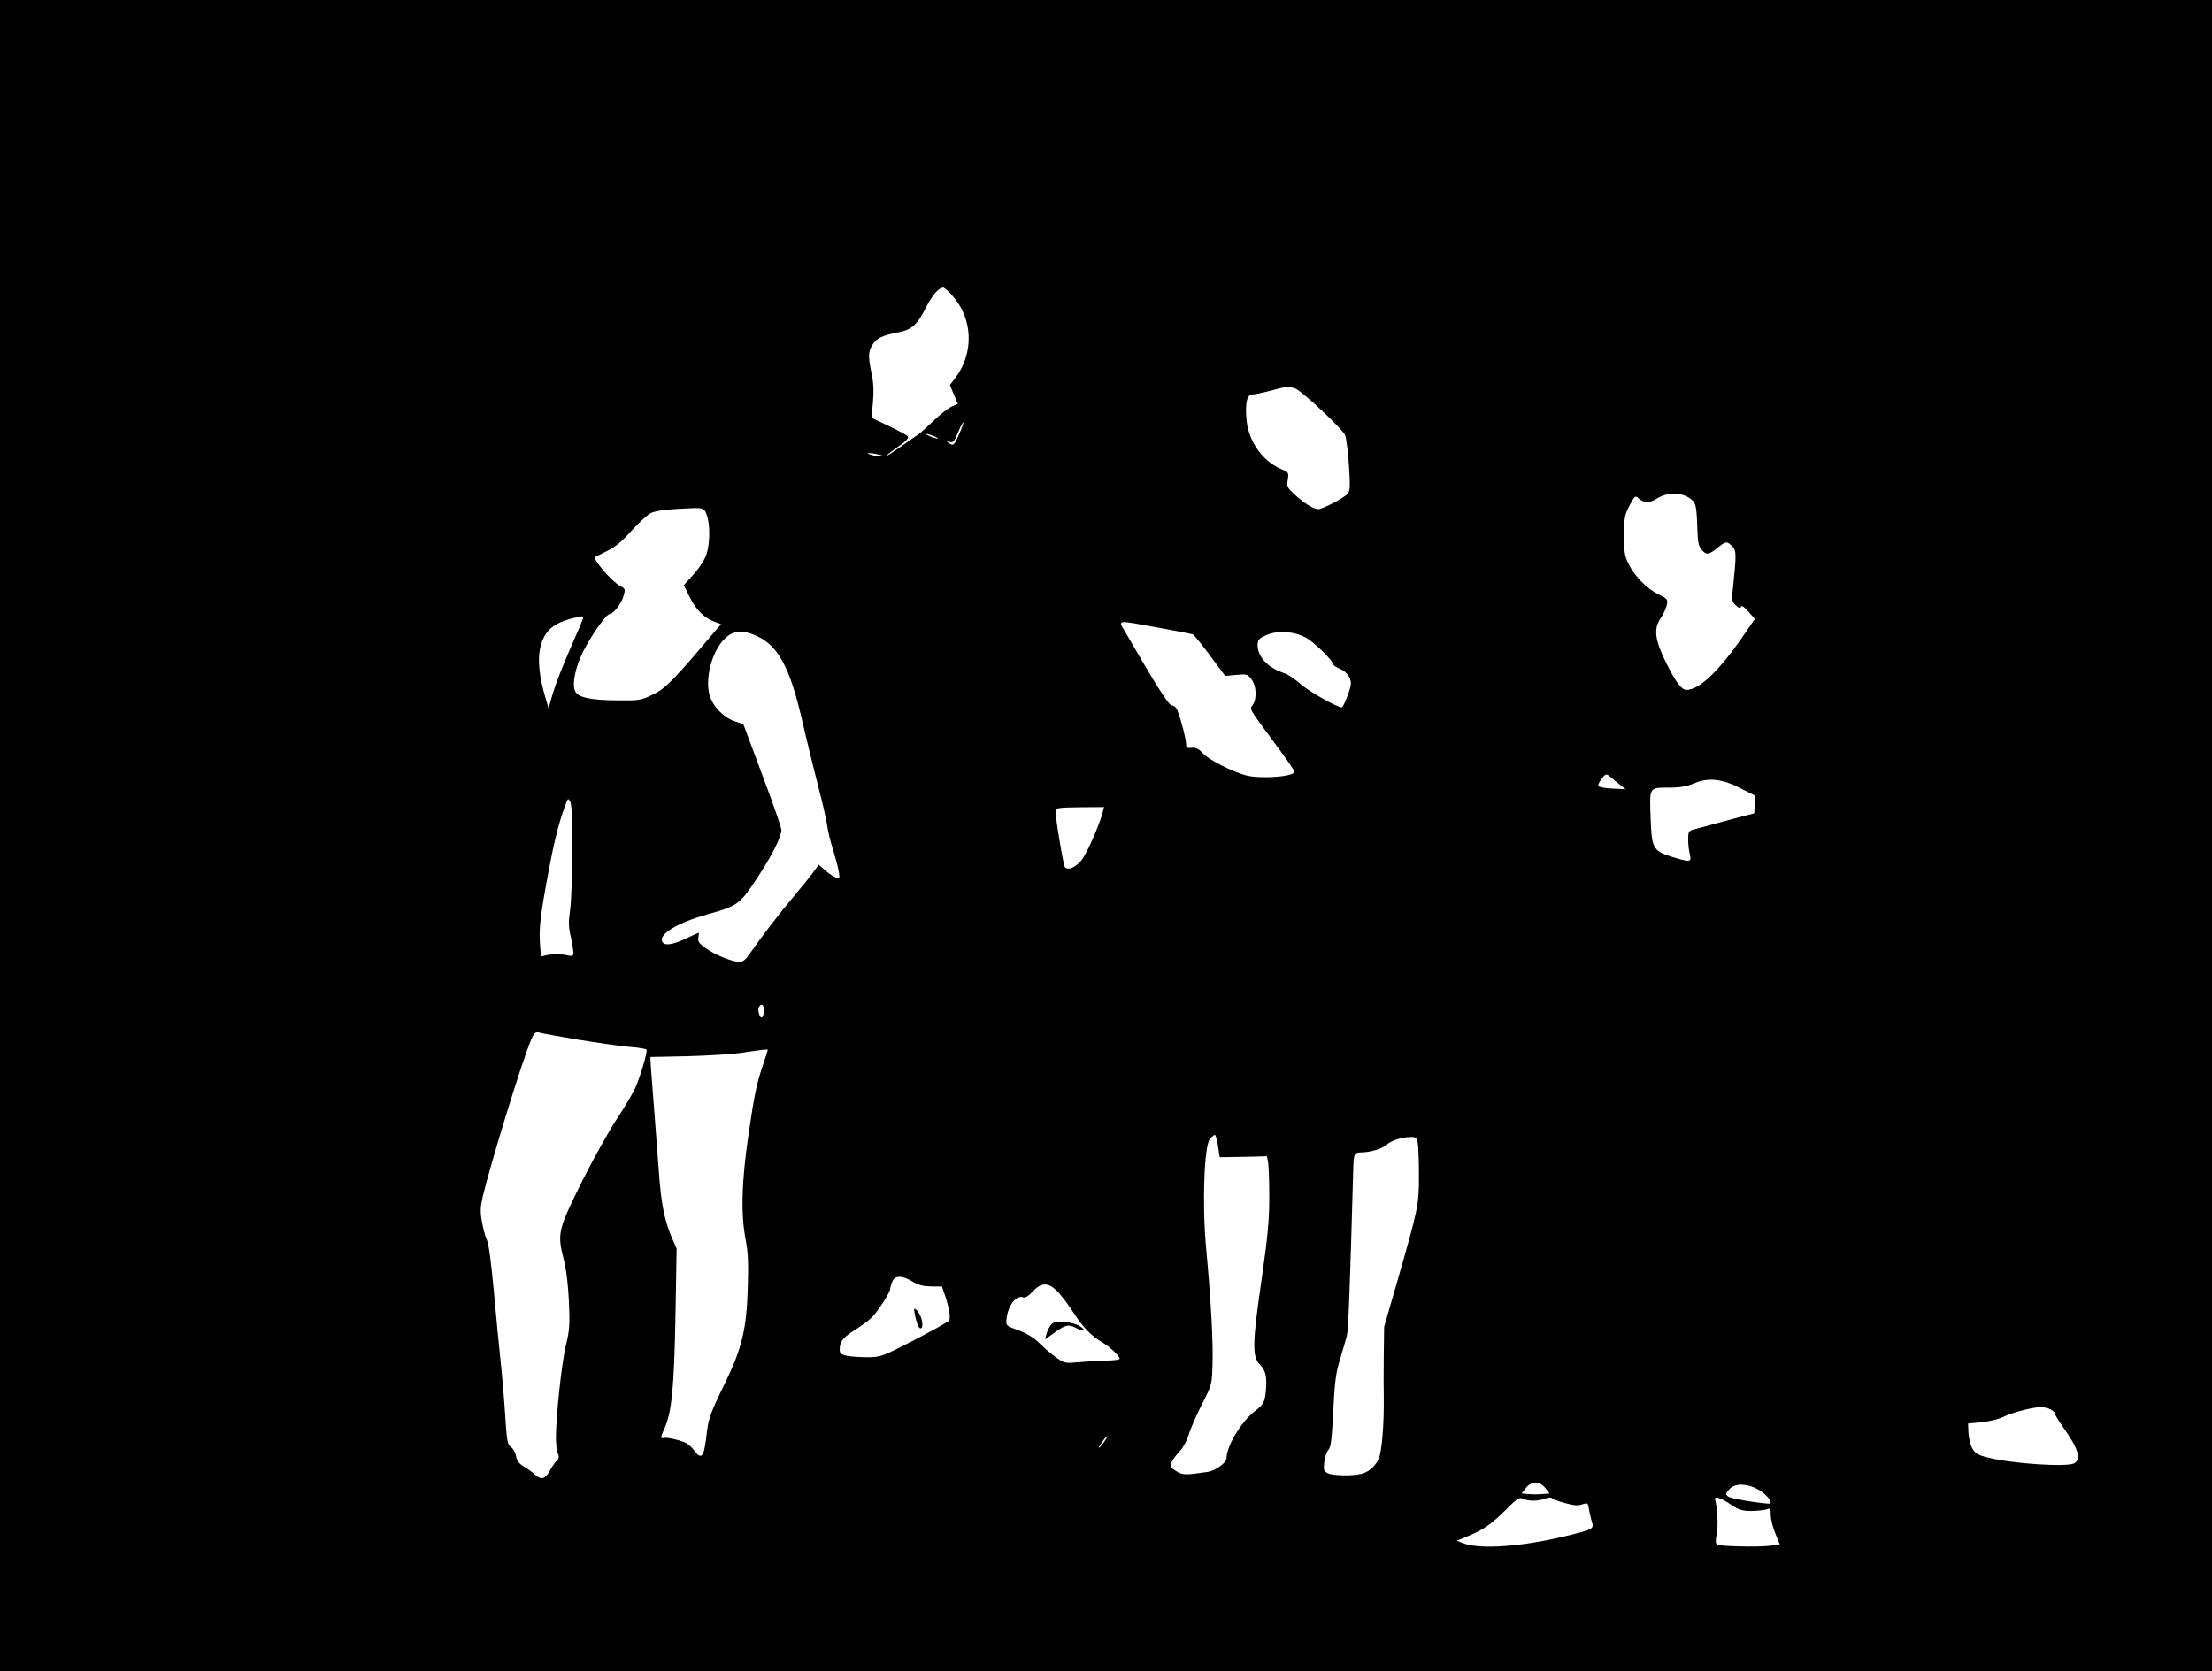 <?xml version="1.0" standalone="no"?>
<!DOCTYPE svg PUBLIC "-//W3C//DTD SVG 20010904//EN"
 "http://www.w3.org/TR/2001/REC-SVG-20010904/DTD/svg10.dtd">
<svg version="1.0" xmlns="http://www.w3.org/2000/svg"
 width="1138pt" height="860pt" viewBox="0 0 1138 860"
 preserveAspectRatio="xMidYMid meet">

<g transform="translate(0,860) scale(0.1,-0.1)"
fill="#000000" stroke="none">
<path d="M0 4300 l0 -4300 5690 0 5690 0 0 4300 0 4300 -5690 0 -5690 0 0
-4300z m4896 2783 c110 -119 117 -299 18 -429 l-27 -35 20 -49 21 -49 -30 -12
c-17 -7 -59 -40 -94 -73 -35 -34 -70 -65 -79 -71 -8 -5 -49 -34 -90 -63 -41
-29 -75 -51 -75 -48 0 3 27 24 60 47 43 30 57 45 50 54 -5 6 -49 30 -98 53
l-88 42 7 80 c5 56 3 102 -7 148 -18 88 -18 111 5 148 21 34 49 48 133 64 70
14 96 38 142 128 32 64 66 102 89 102 5 0 25 -17 43 -37z m1769 -483 c34 -13
240 -206 255 -239 6 -14 15 -84 20 -156 7 -111 6 -133 -8 -147 -17 -20 -128
-78 -149 -78 -24 0 -74 30 -120 73 -41 38 -44 43 -38 78 6 37 6 38 -38 57 -94
42 -164 143 -174 251 -8 86 2 131 30 131 12 0 54 9 92 19 84 23 96 24 130 11z
m-1730 -233 c-26 -60 -30 -63 -55 -46 -12 8 -11 9 6 5 17 -5 24 2 43 49 13 31
25 54 27 52 2 -2 -7 -29 -21 -60z m-115 -19 c10 -6 7 -7 -10 -2 -14 3 -32 11
-40 16 -10 6 -7 7 10 2 14 -3 32 -11 40 -16z m-295 -88 c27 -7 27 -8 5 -8 -14
0 -36 4 -50 8 -20 6 -21 8 -5 8 11 0 34 -4 50 -8z m4162 -220 c38 -23 41 -35
45 -156 2 -74 7 -96 22 -113 25 -28 36 -27 81 9 45 36 49 36 76 9 23 -23 23
-39 3 -229 -5 -49 -3 -57 16 -75 17 -15 24 -17 27 -7 3 8 17 -1 38 -25 l33
-38 -59 -86 c-124 -181 -227 -279 -292 -279 -26 0 -55 38 -104 137 -59 118
-67 177 -30 231 14 20 28 51 32 68 6 30 3 33 -42 55 -59 29 -123 93 -154 156
-21 41 -24 63 -24 148 0 90 3 105 28 153 26 49 30 53 45 39 31 -27 55 -28 97
-2 50 31 117 33 162 5z m-5051 -90 c18 -50 17 -148 -2 -204 -9 -27 -37 -70
-66 -102 l-50 -55 31 -63 c32 -65 76 -108 131 -127 l30 -11 -28 -32 c-219
-259 -255 -296 -321 -329 -63 -31 -70 -32 -186 -31 -133 1 -199 14 -215 45
-19 34 -1 125 41 208 43 84 118 191 135 191 19 0 62 55 72 93 10 35 9 38 -17
51 -42 22 -144 140 -129 150 2 1 29 15 60 30 42 20 77 49 125 103 38 41 82 82
98 91 19 11 68 19 135 23 146 8 141 9 156 -31z m-636 -530 c0 -5 -30 -76 -66
-157 -36 -82 -76 -184 -89 -228 l-23 -80 -16 55 c-31 104 -41 193 -27 255 20
91 69 132 186 158 33 8 35 7 35 -3z m2960 -50 c91 -16 170 -32 176 -34 6 -2
46 -51 89 -109 l78 -105 57 5 c53 5 58 4 78 -22 26 -33 29 -100 7 -133 -17
-24 -31 -1 146 -241 38 -52 69 -98 69 -102 0 -26 -180 -39 -253 -18 -72 20
-189 80 -218 112 -22 24 -36 31 -58 29 -24 -3 -29 0 -29 20 0 24 -25 122 -44
171 -6 16 -18 27 -29 27 -16 0 -78 97 -243 383 -34 58 -45 57 174 17z m-2064
-44 c108 -50 168 -162 230 -430 24 -105 62 -258 83 -341 22 -82 42 -172 46
-200 3 -27 17 -84 30 -125 27 -89 40 -150 30 -150 -13 0 -51 23 -76 47 l-27
24 -23 -33 c-13 -18 -57 -73 -99 -123 -81 -96 -176 -220 -229 -297 -23 -35
-39 -48 -56 -48 -37 0 -128 37 -175 71 -34 25 -41 35 -37 55 2 13 3 24 2 24
-2 0 -32 -13 -67 -30 -71 -34 -113 -38 -122 -14 -15 39 83 97 234 139 156 44
166 51 256 188 75 113 124 211 124 247 -1 14 -45 142 -99 284 l-97 260 -43 14
c-59 20 -114 77 -131 136 -22 80 8 207 66 276 48 56 99 64 180 26z m2827 -10
c42 -24 137 -119 137 -136 0 -4 14 -13 30 -20 37 -15 60 -46 60 -78 0 -23 -38
-122 -47 -122 -23 0 -161 77 -208 117 -33 28 -71 54 -85 58 -83 25 -140 84
-140 144 0 28 6 35 43 52 58 27 149 21 210 -15z m1606 -750 l34 -27 -68 3
c-38 2 -70 8 -72 14 -2 6 6 23 18 38 18 23 23 25 38 13 9 -7 31 -26 50 -41z
m627 -23 l75 -38 -3 -45 -3 -45 -140 -37 c-77 -21 -153 -42 -170 -46 -28 -8
-30 -12 -30 -53 0 -24 4 -59 9 -76 9 -41 1 -41 -99 -10 -90 29 -98 44 -103
195 -6 164 -9 158 90 159 62 0 96 6 133 22 73 31 145 24 241 -26z m-6012 -318
c0 -126 -5 -265 -11 -308 -9 -61 -8 -89 3 -135 7 -31 13 -68 14 -81 0 -21 -3
-23 -32 -17 -41 9 -65 9 -104 1 l-31 -7 -5 64 c-6 81 2 151 46 383 30 162 57
263 91 349 8 18 8 18 19 0 7 -13 11 -98 10 -249z m2729 196 c-13 -56 -77 -203
-104 -241 -29 -40 -72 -61 -90 -43 -8 8 -49 252 -49 293 0 12 21 15 125 16
l125 1 -7 -26z m-1743 -1020 c0 -17 -4 -33 -10 -36 -11 -7 -25 39 -15 54 12
21 25 11 25 -18z m-955 -151 c99 -16 217 -33 263 -37 45 -3 85 -10 88 -14 6
-10 -29 -131 -57 -196 -11 -25 -53 -96 -93 -157 -41 -61 -123 -208 -182 -326
-123 -248 -128 -266 -94 -400 14 -55 23 -132 27 -220 5 -115 3 -147 -15 -220
-22 -88 -52 -369 -52 -478 0 -35 5 -72 10 -82 8 -15 6 -24 -7 -38 -10 -10 -26
-33 -35 -51 -24 -43 -44 -48 -76 -19 -15 14 -41 33 -59 43 -22 13 -33 28 -38
51 -3 19 -15 40 -26 48 -18 12 -22 30 -30 163 -5 81 -16 209 -24 283 -8 74
-24 238 -35 363 -13 141 -26 239 -35 256 -8 16 -19 57 -25 92 -10 52 -9 76 3
129 39 167 203 701 249 809 15 36 22 42 41 38 12 -4 103 -20 202 -37z m975
-53 c0 -2 -9 -30 -20 -63 -36 -102 -49 -164 -80 -378 -35 -241 -39 -402 -14
-535 13 -66 15 -124 11 -251 -6 -208 -30 -309 -118 -489 -75 -154 -84 -180
-93 -256 -14 -126 -26 -141 -67 -86 -12 17 -34 34 -48 40 -41 15 -84 24 -103
22 -22 -3 -22 -3 1 50 37 84 49 207 56 574 l6 350 -24 55 c-38 87 -56 178 -67
337 -6 81 -17 229 -25 328 -8 99 -15 199 -17 223 l-2 43 194 4 c107 3 236 11
285 19 100 15 125 18 125 13z m2316 -494 l9 -58 121 2 122 3 6 -31 c3 -18 6
-97 6 -178 0 -119 -7 -199 -41 -436 -46 -315 -47 -387 -8 -426 28 -28 36 -57
33 -114 -5 -78 -10 -90 -60 -128 -70 -55 -144 -179 -144 -241 0 -23 -57 -64
-97 -70 -109 -16 -123 -16 -152 -2 -16 9 -32 20 -36 26 -8 13 11 47 46 85 16
16 36 53 44 81 8 29 39 98 67 155 53 103 53 105 56 209 4 114 -8 327 -33 599
-21 224 -10 528 20 561 10 11 21 20 25 20 4 0 12 -26 16 -57z m1028 16 c3 -17
6 -93 6 -168 0 -154 -3 -167 -115 -557 l-64 -221 -2 -144 c-1 -79 -1 -178 0
-219 2 -138 -10 -283 -27 -319 -19 -39 -55 -69 -92 -76 -49 -11 -145 -8 -169
4 -21 11 -23 18 -18 57 2 25 12 53 21 63 13 14 18 55 25 202 8 151 14 198 35
264 13 44 29 98 35 120 8 33 16 249 33 860 2 79 5 85 42 85 45 0 108 19 131
40 23 21 75 38 121 39 28 1 32 -3 38 -30z m-2599 -714 c30 -18 54 -24 96 -25
l55 0 16 -47 c21 -62 30 -115 20 -129 -4 -6 -83 -50 -177 -99 -165 -85 -172
-88 -240 -89 -38 0 -87 3 -107 7 -32 7 -38 12 -38 33 0 40 16 61 78 100 31 20
70 48 85 63 30 27 97 131 97 149 0 6 4 22 10 36 13 34 51 34 105 1z m747 -52
c20 -21 56 -69 81 -108 50 -77 91 -120 152 -155 39 -24 85 -68 85 -82 0 -5
-28 -8 -62 -9 -35 0 -99 -4 -142 -8 -76 -7 -80 -6 -120 22 -23 16 -62 49 -87
74 -31 30 -67 52 -110 68 -63 22 -64 23 -61 56 7 71 50 127 86 113 10 -4 28 7
49 30 46 49 81 48 129 -1z m5102 -603 c14 -5 26 -15 26 -21 0 -6 20 -39 44
-73 79 -111 95 -165 57 -186 -38 -20 -318 -2 -440 29 -55 13 -68 21 -84 48
-10 18 -19 54 -20 80 l-2 48 72 7 c41 4 91 17 114 29 41 20 141 47 186 48 12
1 33 -3 47 -9z m-4864 -170 c-12 -16 -24 -30 -26 -30 -3 0 4 14 16 30 12 17
24 30 26 30 3 0 -4 -13 -16 -30z m2270 -237 l22 -28 -36 -3 c-20 -2 -52 -2
-72 0 l-36 3 22 28 c14 18 31 27 50 27 19 0 36 -9 50 -27z m1096 -8 c41 -24
72 -61 61 -72 -3 -2 -55 3 -116 13 -117 19 -128 27 -91 64 29 29 92 26 146 -5z
m-1157 -57 c20 0 48 5 63 11 15 6 30 7 32 2 3 -5 33 -16 66 -25 46 -13 69 -15
90 -7 28 9 30 9 35 -27 4 -20 10 -49 15 -64 11 -35 5 -38 -130 -71 -229 -56
-449 -72 -535 -37 l-30 12 56 23 c85 36 117 59 194 134 59 60 72 68 89 59 10
-6 35 -10 55 -10z m1020 -23 c36 -24 55 -30 100 -30 31 0 66 4 79 8 20 8 22 5
22 -30 0 -21 11 -64 24 -95 l23 -57 -51 -5 c-67 -8 -258 -3 -272 6 -8 5 -9 22
-2 55 8 43 4 131 -8 175 -7 23 28 12 85 -27z"/>
<path d="M4706 1839 c12 -59 24 -83 35 -72 13 13 -4 75 -27 93 -12 11 -13 7
-8 -21z"/>
<path d="M5408 1784 c-9 -11 -20 -32 -24 -47 l-7 -29 50 36 c56 40 71 43 114
20 39 -20 49 -11 14 12 -15 10 -50 19 -78 22 -42 3 -55 0 -69 -14z"/>
</g>
</svg>
